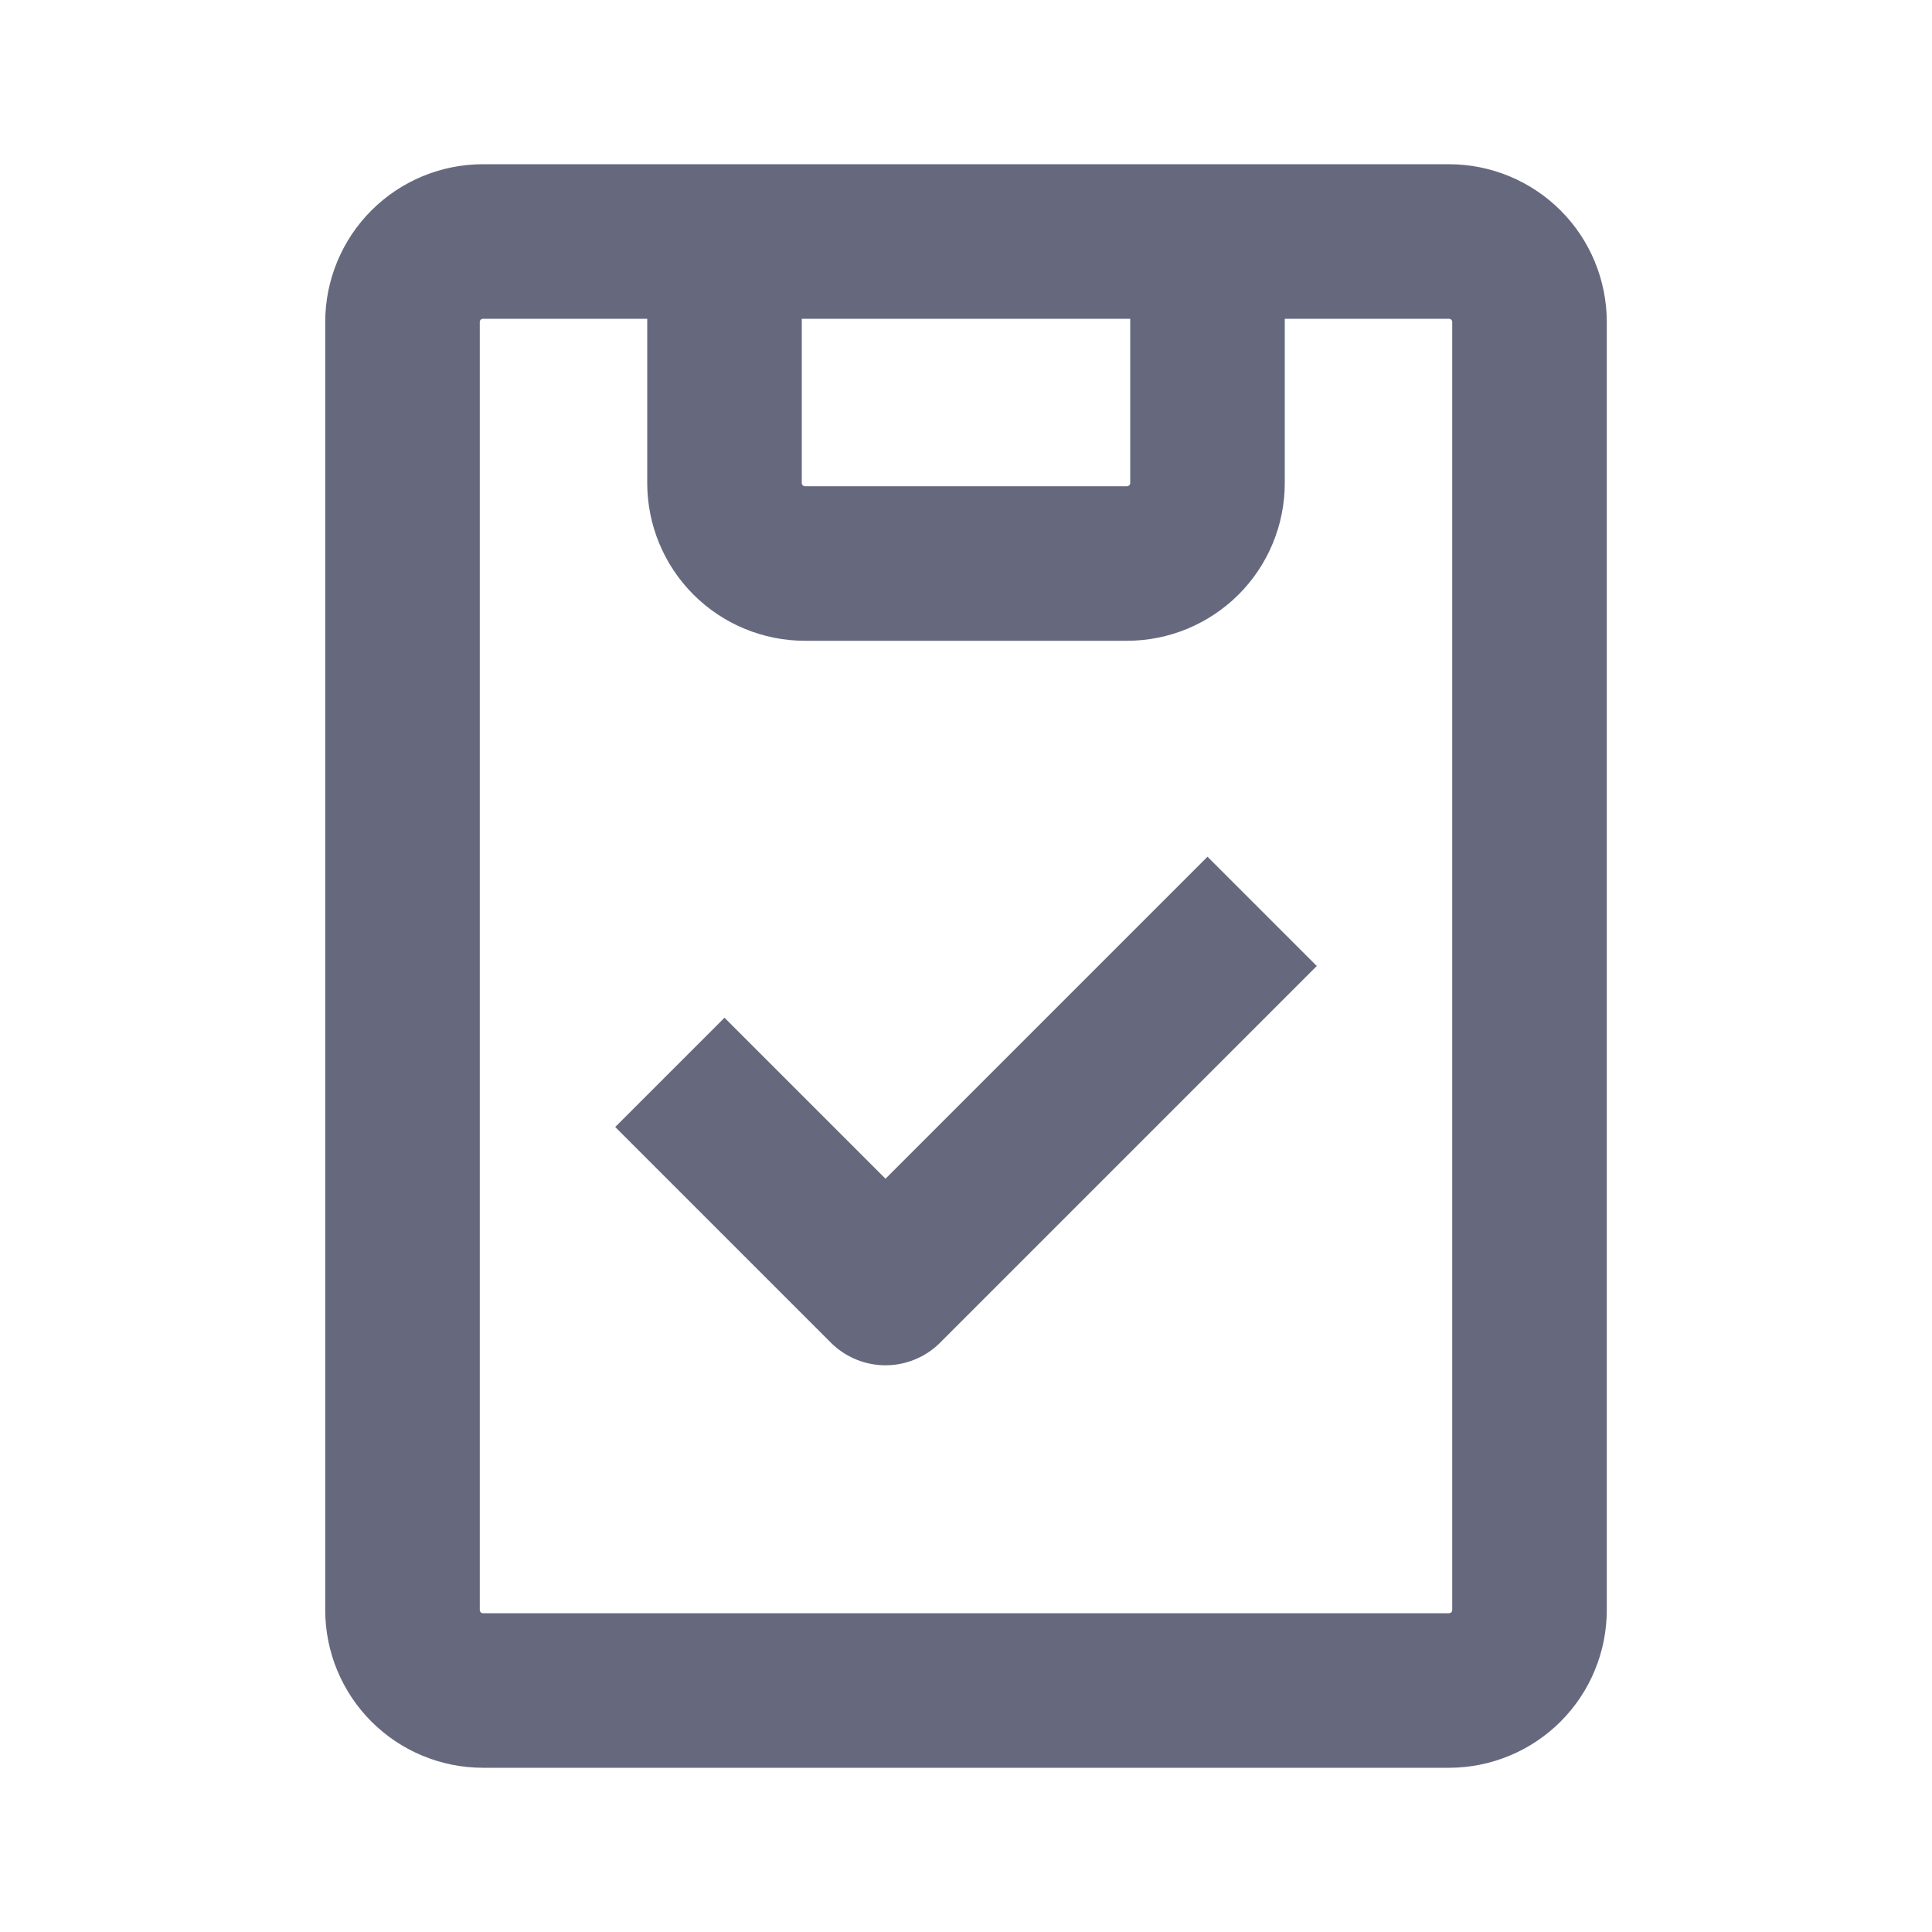 <svg width="15" height="15" viewBox="0 0 15 15" fill="none" xmlns="http://www.w3.org/2000/svg">
<path d="M5.625 8.75L6.875 10L9.375 7.5M11.25 13.125H3.75C3.584 13.125 3.425 13.059 3.308 12.942C3.191 12.825 3.125 12.666 3.125 12.5V2.5C3.125 2.334 3.191 2.175 3.308 2.058C3.425 1.941 3.584 1.875 3.75 1.875H11.25C11.415 1.875 11.575 1.941 11.692 2.058C11.809 2.175 11.875 2.334 11.875 2.5V12.5C11.875 12.666 11.809 12.825 11.692 12.942C11.575 13.059 11.415 13.125 11.25 13.125ZM5.625 3.75C5.625 3.916 5.691 4.075 5.808 4.192C5.925 4.309 6.084 4.375 6.25 4.375H8.75C8.916 4.375 9.074 4.309 9.192 4.192C9.309 4.075 9.375 3.916 9.375 3.75V1.875H5.625V3.75Z" stroke="#66697E" stroke-width="1.2" stroke-linecap="square" stroke-linejoin="round"/>
</svg>
